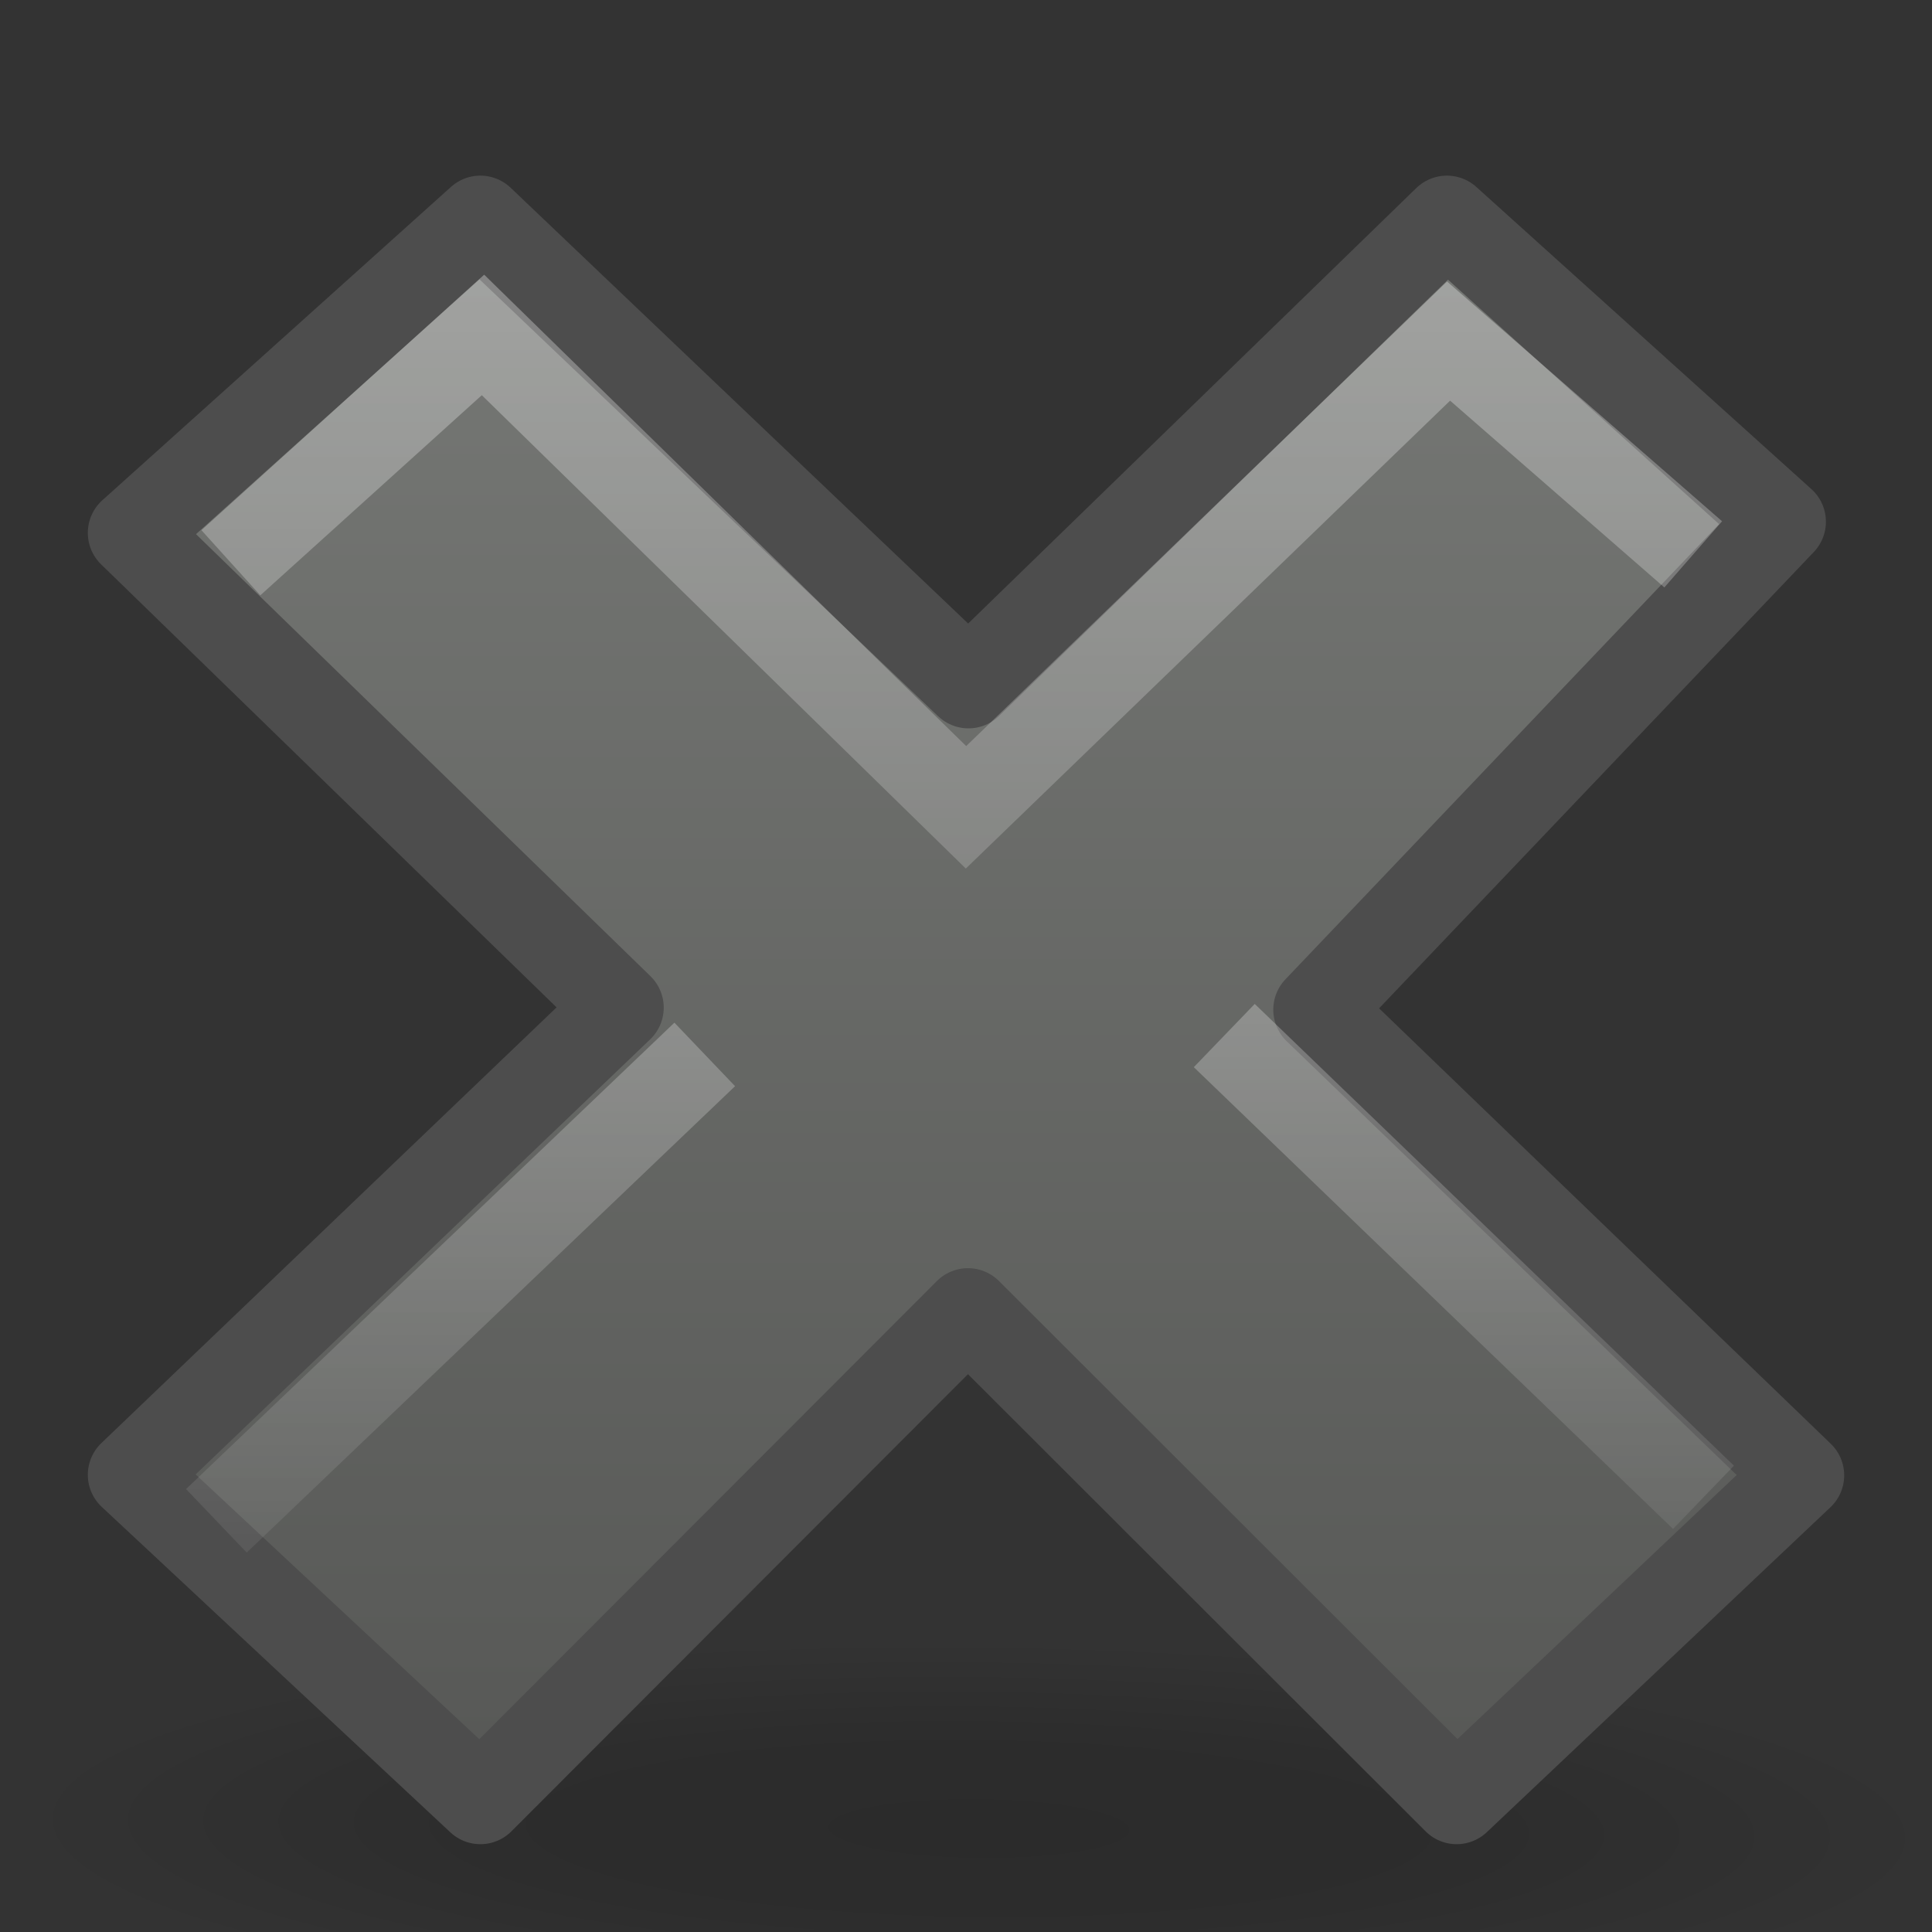 <?xml version="1.0" encoding="UTF-8" standalone="no"?>
<svg
   xmlns:dc="http://purl.org/dc/elements/1.1/"
   xmlns:cc="http://creativecommons.org/ns#"
   xmlns:rdf="http://www.w3.org/1999/02/22-rdf-syntax-ns#"
   xmlns:svg="http://www.w3.org/2000/svg"
   xmlns="http://www.w3.org/2000/svg"
   xmlns:xlink="http://www.w3.org/1999/xlink"
   id="svg2"
   height="22"
   width="22"
   version="1.0">
  <rect width="100%" height="100%" fill="#333333" stroke="none"/>
  <defs
     id="defs4">
    <linearGradient
       id="linearGradient2091">
      <stop
         offset="0"
         style="stop-color:#000000;stop-opacity:0.392"
         id="stop2093" />
      <stop
         offset="0.5"
         style="stop-color:#000000;stop-opacity:0.314"
         id="stop3169" />
      <stop
         offset="1"
         style="stop-color:#000000;stop-opacity:0"
         id="stop2095" />
    </linearGradient>
    <radialGradient
       gradientTransform="matrix(0.915,0.013,-0.008,0.214,2.254,27.189)"
       gradientUnits="userSpaceOnUse"
       xlink:href="#linearGradient2091"
       id="radialGradient2410"
       fy="35.127"
       fx="23.071"
       r="10.319"
       cy="35.127"
       cx="23.071" />
    <linearGradient
       id="linearGradient3203">
      <stop
         offset="0"
         style="stop-color:#777976;stop-opacity:1"
         id="stop3205" />
      <stop
         offset="1"
         style="stop-color:#565755;stop-opacity:1"
         id="stop3207" />
    </linearGradient>
    <linearGradient
       gradientUnits="userSpaceOnUse"
       xlink:href="#linearGradient3203"
       id="linearGradient3217"
       y2="22"
       x2="11.192"
       y1="3"
       x1="11.192" />
    <linearGradient
       gradientTransform="matrix(0.532,-0.531,0.532,0.531,-14.042,11.965)"
       gradientUnits="userSpaceOnUse"
       xlink:href="#linearGradient7916"
       id="linearGradient3167"
       y2="32.702"
       x2="16.331"
       y1="13.023"
       x1="36.011" />
    <linearGradient
       id="linearGradient7916">
      <stop
         offset="0"
         style="stop-color:#ffffff;stop-opacity:1"
         id="stop7918" />
      <stop
         offset="1"
         style="stop-color:#ffffff;stop-opacity:0"
         id="stop7920" />
    </linearGradient>
    <linearGradient
       gradientTransform="matrix(0.532,-0.531,0.532,0.531,-14.578,12.233)"
       gradientUnits="userSpaceOnUse"
       xlink:href="#linearGradient7916"
       id="linearGradient2419"
       y2="32.702"
       x2="16.331"
       y1="20.584"
       x1="28.449" />
  </defs>
  <g
     id="layer1"
     transform="translate(-1,-1)">
    <path
       style="opacity:0.4;fill:url(#radialGradient2410);fill-opacity:1;stroke:none"
       id="path1361"
       transform="matrix(1.163,0,0,0.97,-14.698,-12.134)"
       d="m 33.278,34.941 a 10.319,2.32 0 1 1 -20.639,0 10.319,2.32 0 1 1 20.639,0 z" />
    <path
       style="font-size:59.901px;font-style:normal;font-variant:normal;font-weight:bold;font-stretch:normal;text-align:start;line-height:125%;writing-mode:lr-tb;text-anchor:start;fill:url(#linearGradient3217);fill-opacity:1;stroke:#4d4d4d;stroke-width:1;stroke-linecap:butt;stroke-linejoin:round;stroke-miterlimit:4;stroke-opacity:1;stroke-dasharray:none;font-family:Bitstream Vera Sans"
       id="text1314"
       d="M 21.5,17.8 15.999,12.497 21.292,6.941 17.476,3.5 12.028,8.794 6.47,3.5 2.5,7.068 8.058,12.474 2.5,17.794 6.47,21.5 12.022,15.941 17.587,21.5 21.5,17.8 z" />
    <path
       style="font-size:59.901px;font-style:normal;font-variant:normal;font-weight:bold;font-stretch:normal;text-align:start;line-height:125%;writing-mode:lr-tb;text-anchor:start;opacity:0.4;fill:none;stroke:url(#linearGradient3167);stroke-width:1;stroke-linecap:square;stroke-linejoin:miter;stroke-miterlimit:4;stroke-opacity:1;stroke-dasharray:none;font-family:Bitstream Vera Sans"
       id="path7076"
       d="M 19.904,6.984 17.495,4.884 12,10.193 6.5,4.814 4,7.073" />
    <path
       style="font-size:59.901px;font-style:normal;font-variant:normal;font-weight:bold;font-stretch:normal;text-align:start;line-height:125%;writing-mode:lr-tb;text-anchor:start;opacity:0.4;fill:none;stroke:url(#linearGradient2419);stroke-width:1;stroke-linecap:butt;stroke-linejoin:miter;stroke-miterlimit:4;stroke-opacity:1;stroke-dasharray:none;font-family:Bitstream Vera Sans"
       id="path3165"
       d="m 20.398,18.05 -5.457,-5.258 m -5.916,0.215 -5.561,5.311" />
  </g>
</svg>
